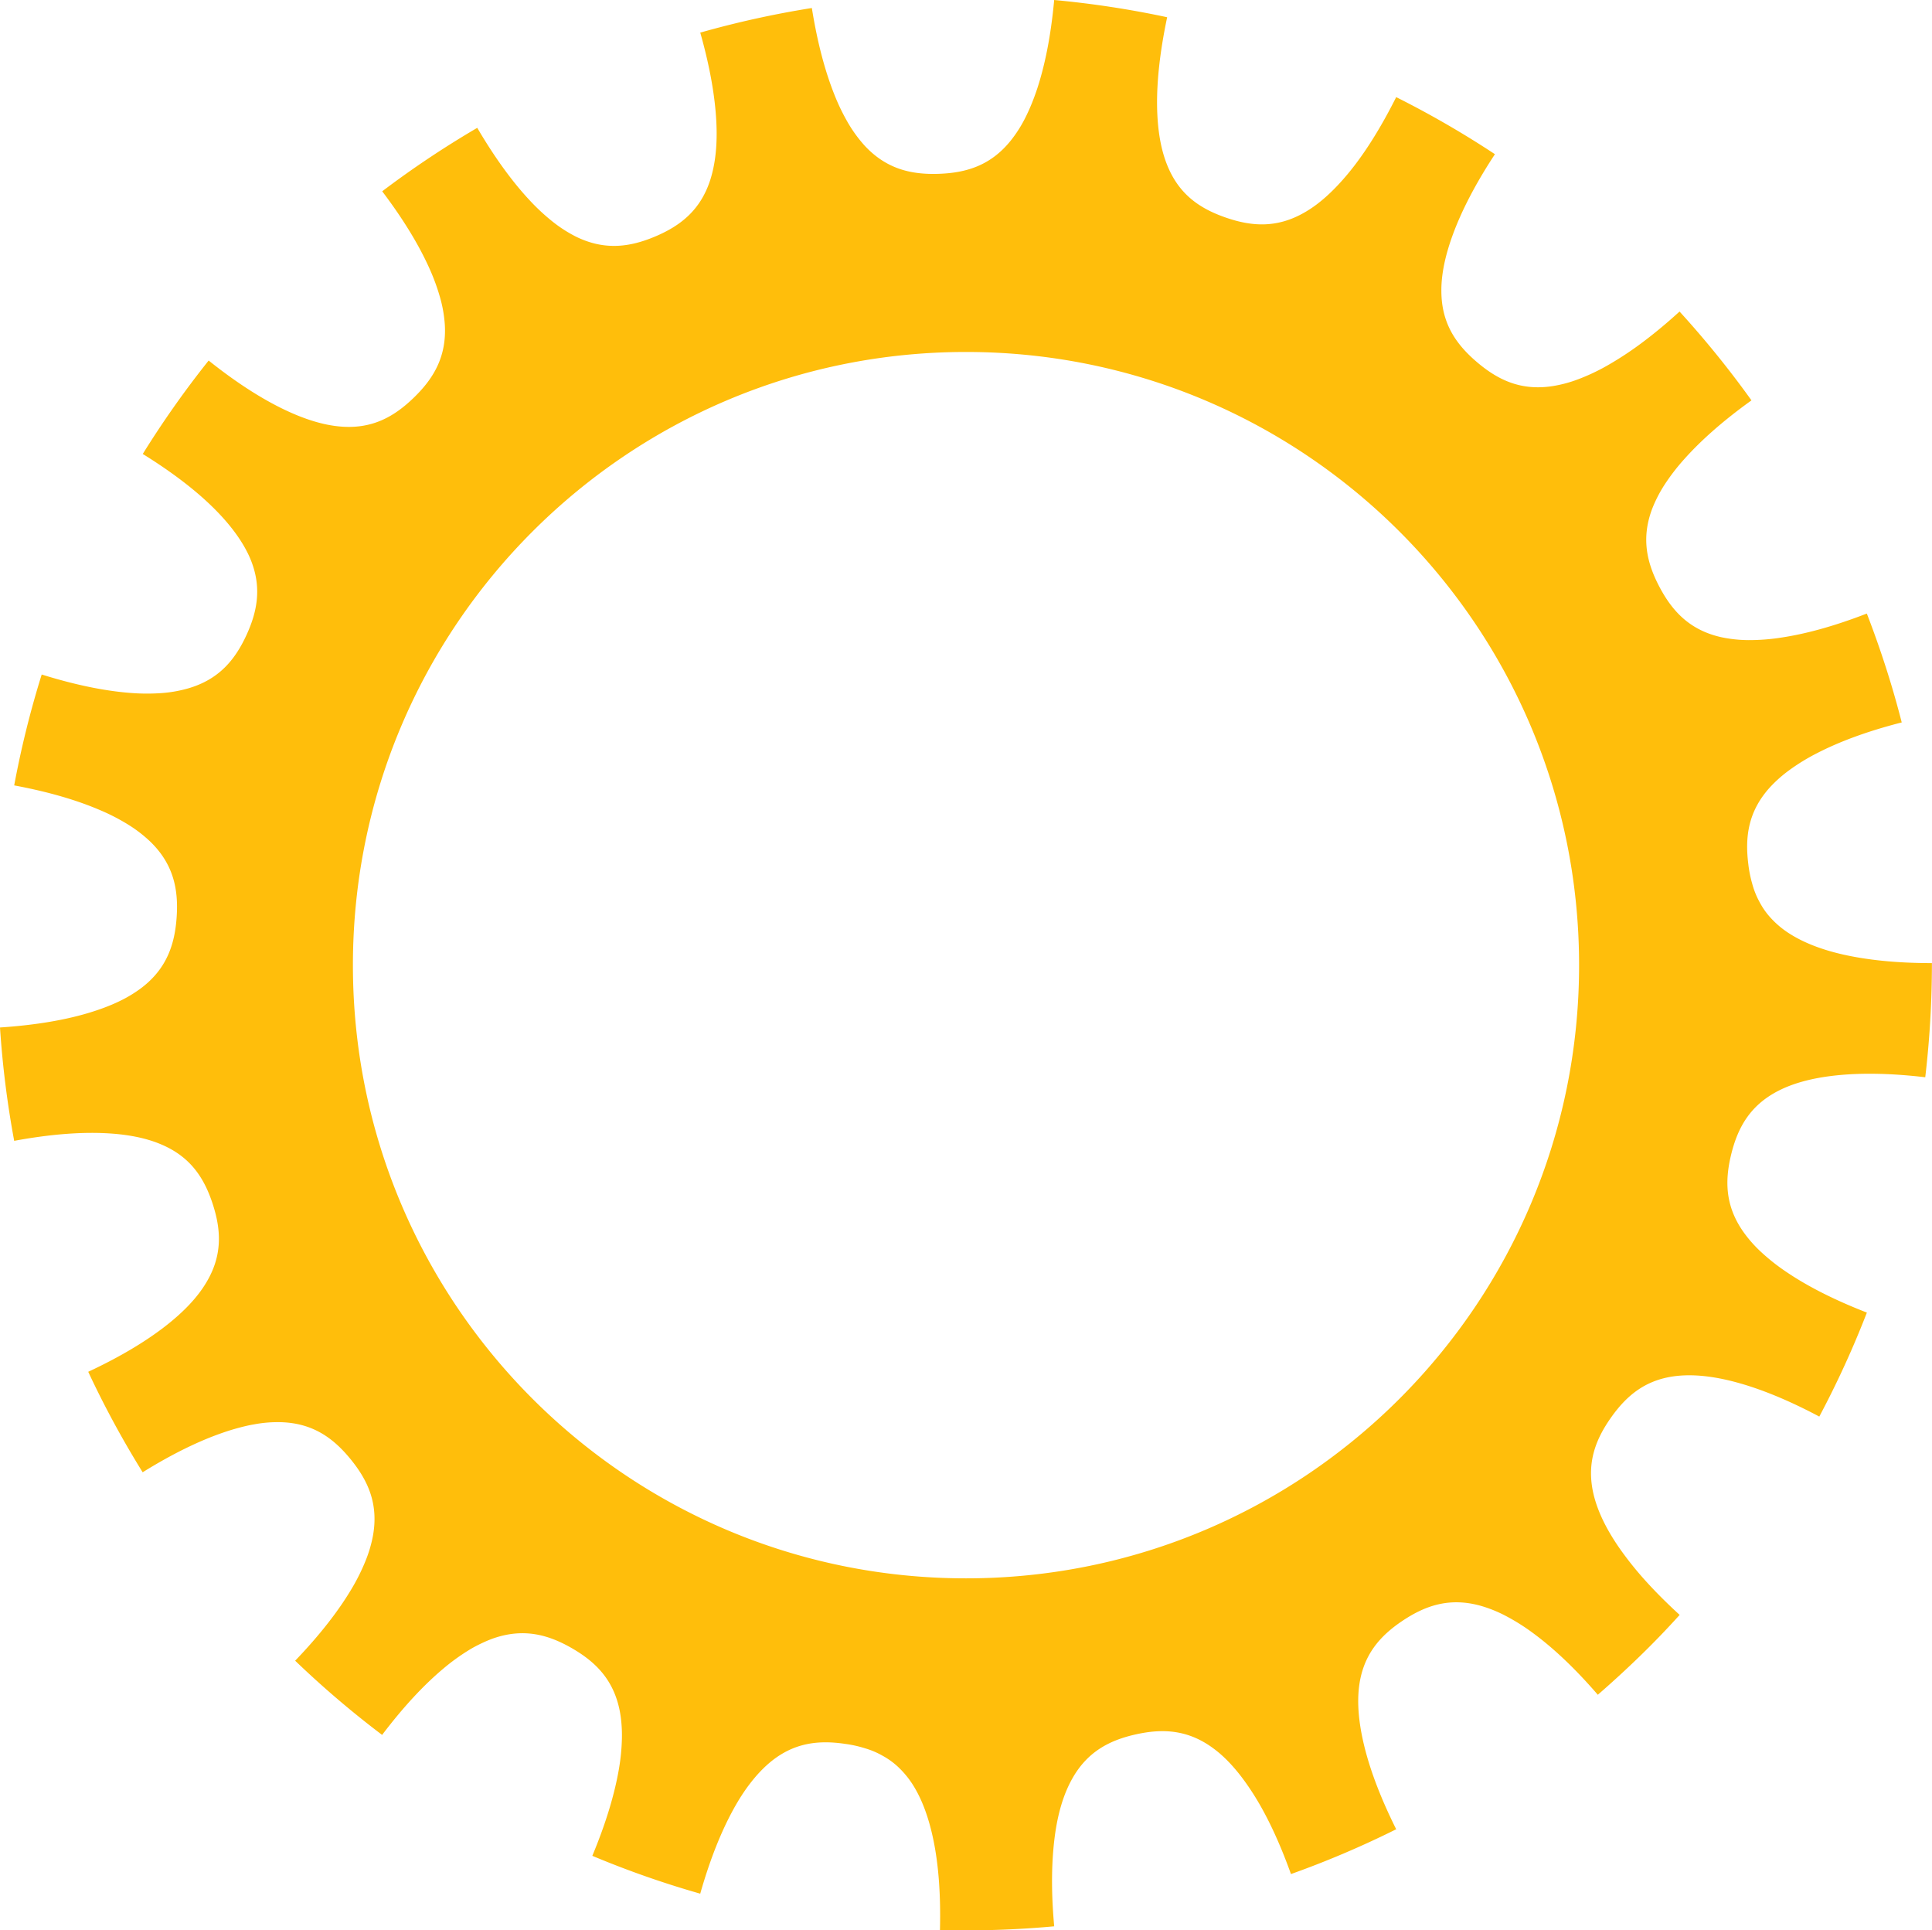 <svg xmlns="http://www.w3.org/2000/svg" viewBox="0 0 750 749.24"><defs><style>.cls-1{fill:#ffbe0b;}</style></defs><title>Fichier 6</title><g id="Calque_2" data-name="Calque 2"><g id="Calque_1-2" data-name="Calque 1"><path class="cls-1" d="M715.37,370.46c-9.15-2.09-16-5-21.23-8.44a35.58,35.58,0,0,1-6.61-5.6A29,29,0,0,1,683,350a31.69,31.69,0,0,1-2.81-7.07,46.45,46.45,0,0,1-1.51-7.65c-1.31-10.57,0-20.39,8.36-29.64a51.38,51.38,0,0,1,7.72-6.83,79.25,79.25,0,0,1,10.77-6.56c8.34-4.28,19-8.35,32.72-11.85q-2.77-10.83-6.17-21.4t-7.38-20.86h0c-13.19,5.11-24.19,8-33.48,9.37a80.15,80.15,0,0,1-12.61.94,52.61,52.61,0,0,1-10.23-1.09c-12.17-2.67-19-9.87-24-19.23s-7.41-19-3-30.67a52.41,52.41,0,0,1,4.69-9.16,81,81,0,0,1,7.67-10c6.24-7,14.7-14.67,26.18-22.9h0A376.63,376.63,0,0,0,652,120.92c-5.22,4.76-10.15,8.81-14.79,12.26a129.53,129.53,0,0,1-13.07,8.59,79.32,79.32,0,0,1-11.4,5.4,49.88,49.88,0,0,1-10,2.69c-12.35,1.92-21.28-2.41-29.4-9.32s-13.78-15.06-13.8-27.58c-.06-6.2,1.36-13.6,4.62-22.35s8.43-19,16.17-30.76l0,0A372,372,0,0,0,542,37.7v0C535.64,50.35,529.41,60,523.49,67.17s-11.61,12.18-17,15.25c-10.82,6.27-20.69,5.48-30.72,2s-18.24-9-22.8-20.68c-2.29-5.78-3.65-13.19-3.79-22.51s1-20.73,3.91-34.54v0A374.46,374.46,0,0,0,409.23,0V0c-1.29,14.07-3.61,25.27-6.5,34.15-.73,2.22-1.49,4.29-2.29,6.24s-1.63,3.77-2.49,5.46a50.25,50.25,0,0,1-5.54,8.67c-7.84,9.78-17.38,12.59-28.06,12.95S344,65.58,335.55,56.42a53.31,53.31,0,0,1-6.09-8.29,81,81,0,0,1-5.54-11.37c-3.48-8.72-6.53-19.68-8.76-33.65h0a374.17,374.17,0,0,0-43.32,9.55c3.85,13.59,5.71,24.89,6.22,34.25s-.4,16.72-2.27,22.71c-3.77,11.9-11.6,18-21.37,22.14s-19.59,5.58-30.79.11a52.7,52.7,0,0,1-8.68-5.51,80.84,80.84,0,0,1-9.3-8.58c-6.4-6.84-13.24-16-20.38-28.16h0a375.8,375.8,0,0,0-36.9,24.63h0c8.52,11.26,14.35,21.12,18.2,29.64a81.8,81.8,0,0,1,4.34,11.85,50.36,50.36,0,0,1,1.76,10.15c.78,12.49-4.34,21-12,28.43S144.41,166.65,132,165.54c-6.2-.53-13.44-2.62-21.84-6.66S92,148.73,81,139.94c0,0,0,0,0,0a377.32,377.32,0,0,0-25.58,36.26l0,0c12,7.44,21,14.52,27.61,21.09S94,210,96.62,215.63c5.2,11.34,3.53,21.12-.91,30.79S85,263.74,73,267.2A51,51,0,0,1,62.87,269a79.82,79.82,0,0,1-12.62-.08c-9.33-.75-20.58-2.91-34.06-7.12h0A373.86,373.86,0,0,0,5.51,304.84h0c13.9,2.59,24.8,5.92,33.41,9.63a78.72,78.72,0,0,1,11.22,5.83,52.32,52.32,0,0,1,8.13,6.3c9,8.68,11,18.4,10.33,29S64.92,375.78,55,383.37a50.43,50.43,0,0,1-8.82,5.32q-2.56,1.23-5.53,2.35t-6.29,2.12c-8.95,2.68-20.21,4.7-34.3,5.64H0a374.8,374.8,0,0,0,5.51,44h0c13.89-2.57,25.31-3.38,34.65-3s16.68,1.94,22.4,4.38c11.52,4.86,16.82,13.21,20.08,23.33s3.77,20-2.79,30.66c-3.21,5.29-8.29,10.84-15.68,16.58s-17.13,11.71-29.92,17.69h0a373.86,373.86,0,0,0,21.13,39h0c12-7.44,22.34-12.35,31.18-15.38,2.21-.77,4.32-1.4,6.35-1.94s4-1,5.86-1.3A49.09,49.09,0,0,1,109,552c12.52.35,20.5,6.23,27.22,14.51s10.78,17.33,8.55,29.63a50.29,50.29,0,0,1-2.95,9.88,78.39,78.39,0,0,1-5.69,11.26c-4.82,8-11.77,17.11-21.55,27.3h0a376.92,376.92,0,0,0,33.76,28.8h0c8.54-11.27,16.38-19.51,23.57-25.57a81.19,81.19,0,0,1,10.23-7.42c1.63-1,3.21-1.81,4.74-2.54s3.07-1.38,4.54-1.91c11.78-4.11,21.36-1.53,30.58,3.78s16.27,12.28,18.62,24.52a46.76,46.76,0,0,1,.64,4.89c.14,1.69.2,3.48.17,5.37a80.32,80.32,0,0,1-1.25,12.58c-1.63,9.24-4.81,20.19-10.24,33.23h0A371.08,371.08,0,0,0,271.83,735c3.86-13.58,8.21-24.17,12.69-32.4s9.14-14,13.88-18.13c9.46-8.13,19.3-9.17,29.82-7.59a45.53,45.53,0,0,1,7.61,1.7,31.74,31.74,0,0,1,7,3,28.77,28.77,0,0,1,6.26,4.66,36,36,0,0,1,5.43,6.74c3.32,5.34,6,12.25,7.88,21.44s2.84,20.59,2.49,34.71c3.23.08,6.46.12,9.71.12q17.52,0,34.64-1.58v0c-1.28-14.07-1-25.5.2-34.75s3.48-16.44,6.45-21.91c5.91-11,14.72-15.55,25.1-17.85s20.27-1.89,30.27,5.62c5,3.71,10,9.31,15.05,17.16s10.07,18.15,14.84,31.45h0A371.11,371.11,0,0,0,542,710v0c-6.3-12.64-10.23-23.38-12.43-32.45s-2.74-16.58-2-22.76c1.51-12.4,8.08-19.83,16.94-25.74s18.24-9.14,30.28-5.79a51.23,51.23,0,0,1,9.57,3.84,80.11,80.11,0,0,1,10.69,6.7c7.55,5.54,16,13.31,25.22,24q8.38-7.28,16.34-15t15.43-16c-5.21-4.76-9.7-9.29-13.56-13.59a130.88,130.88,0,0,1-9.75-12.23c-5.35-7.7-8.47-14.44-10-20.52-3-12.12.45-21.41,6.58-30.13S639,535.2,651.44,534c6.22-.59,13.63.09,22.69,2.55s19.65,6.65,32.12,13.27l0,0a372.79,372.79,0,0,0,18.47-40.36h0c-13.17-5.11-23.31-10.42-31.06-15.65a79.82,79.82,0,0,1-9.92-7.79,50.13,50.13,0,0,1-6.84-7.71c-7.24-10.18-7.37-20.07-4.82-30.39s7.33-19,18.48-24.64c5.56-2.81,12.73-4.86,22.08-5.86s20.71-.95,34.74.7h0a378.87,378.87,0,0,0,2.59-44.3C735.88,373.82,724.5,372.53,715.37,370.46ZM375,612.61c-131.44,0-238-106.55-238-238s106.55-238,238-238,238,106.56,238,238S506.44,612.61,375,612.61Z"/></g></g></svg>